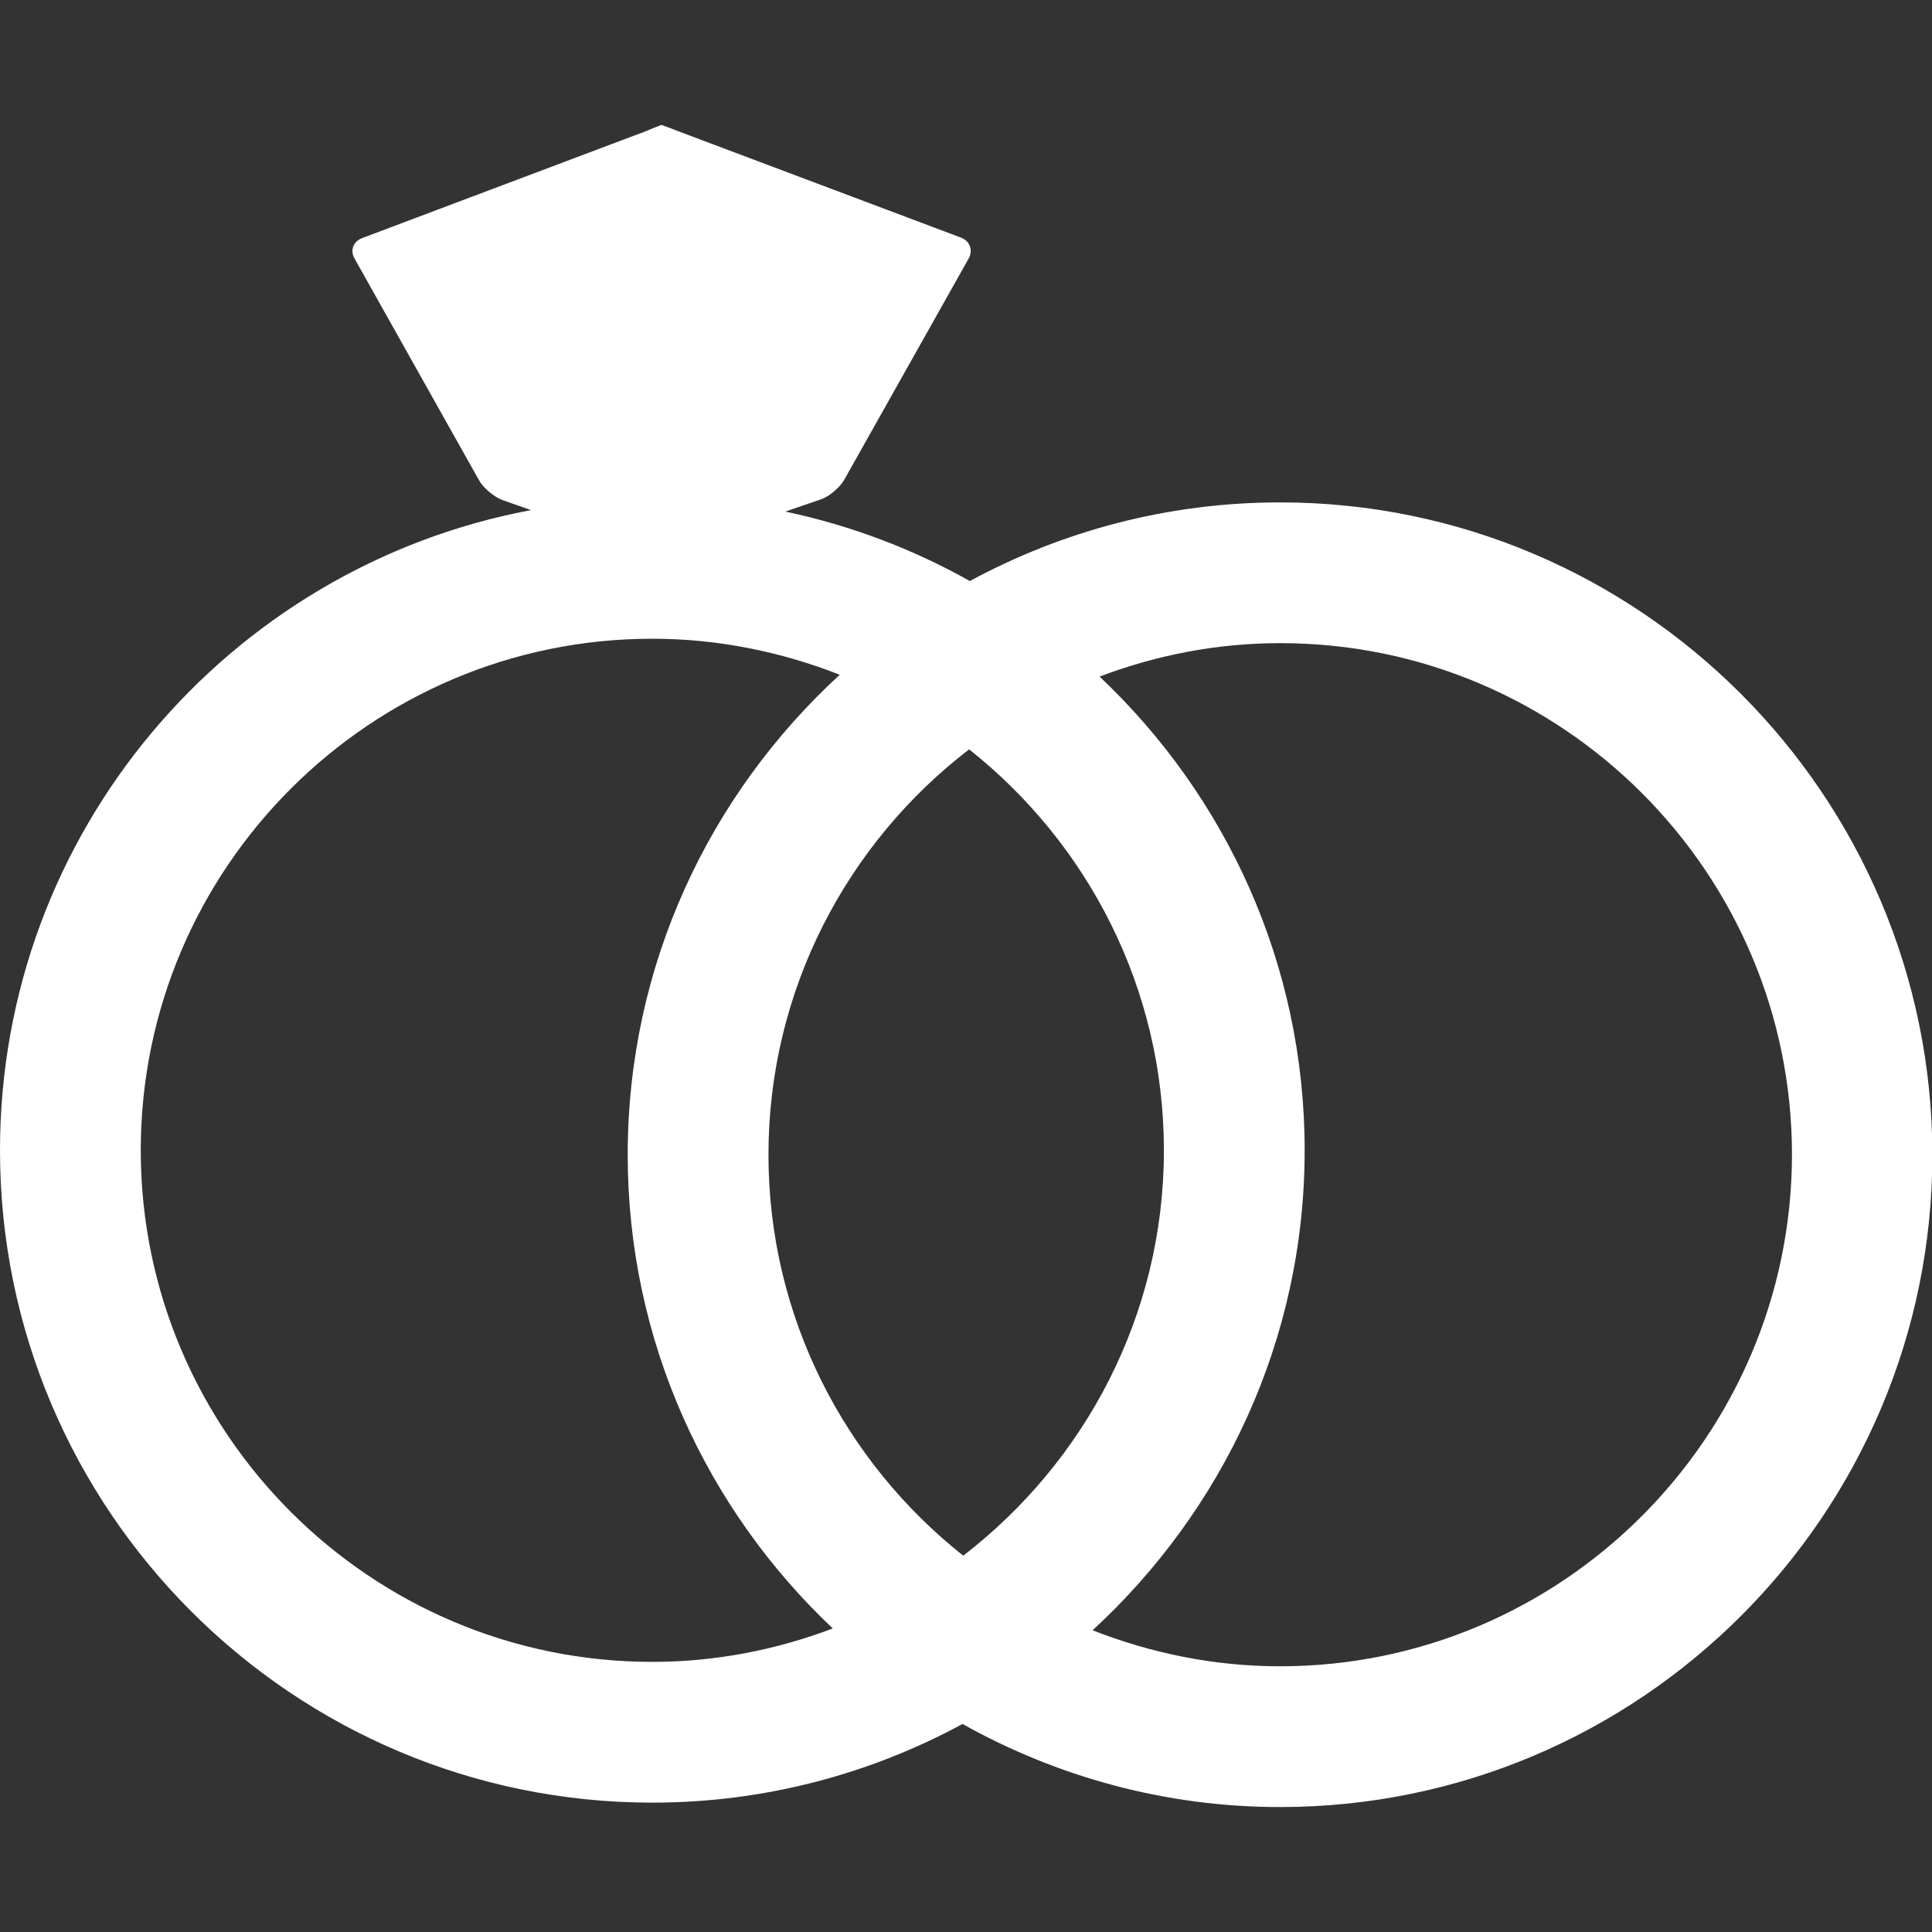 <?xml version="1.0" encoding="utf-8"?>
<!-- Generator: Adobe Illustrator 17.1.0, SVG Export Plug-In . SVG Version: 6.00 Build 0)  -->
<!DOCTYPE svg PUBLIC "-//W3C//DTD SVG 1.1//EN" "http://www.w3.org/Graphics/SVG/1.1/DTD/svg11.dtd">
<svg version="1.1" id="Capa_1" xmlns="http://www.w3.org/2000/svg" xmlns:xlink="http://www.w3.org/1999/xlink" x="0px" y="0px"
	 viewBox="0 0 525.7 525.7" enable-background="new 0 0 525.7 525.7" xml:space="preserve">
<rect x="0" y="0" width="525.7" height="525.7" fill="#333333" stroke="none"/>
<g>
	<g>
		<path fill="#FFFFFF" d="M348.3,136.7c-30.5,0-59.3,7.8-84.4,21.4c-15.5-8.7-32.3-15.1-50.2-18.9l9.6-3.3c2.4-0.8,5.3-3.3,6.5-5.5
			l33.8-60.1c1.2-2.2,0.3-4.7-2-5.6L184,35.5c-1.3-0.5-2.5-1-3.2-1.2l-0.4-0.2c-0.2-0.1-0.6-0.1-0.8,0s-0.4,0.2-0.4,0.2
			c-0.7,0.3-1.9,0.7-3.2,1.3L98.5,64.8c-2.4,0.9-3.3,3.4-2,5.6l33.8,60.2c1.2,2.2,4.1,4.6,6.5,5.5l7.7,2.7C62.3,154.2,0,226.4,0,313
			c0,97.9,79.6,177.5,177.5,177.5c30.5,0,59.3-7.8,84.4-21.4c25.6,14.3,55,22.6,86.4,22.6c97.9,0,177.5-79.6,177.5-177.5
			C525.7,216.4,446.1,136.7,348.3,136.7z M316.7,313c0,44.9-21.5,84.8-54.6,110.3c-32.2-25.5-53-64.9-53-109.1
			c0-44.9,21.5-84.9,54.6-110.3C295.9,229.4,316.7,268.8,316.7,313z M177.5,452.2c-76.8,0-139.2-62.5-139.2-139.2
			c0-76.8,62.5-139.2,139.2-139.2c18,0,35.2,3.6,51,9.8c-35.4,32.5-57.7,78.9-57.7,130.6c0,50.8,21.5,96.5,55.8,128.9
			C211.3,448.9,194.8,452.2,177.5,452.2z M348.3,453.4c-18,0-35.2-3.6-51-9.8C332.6,411.1,355,364.7,355,313
			c0-50.8-21.5-96.5-55.8-128.9c15.3-5.8,31.8-9.1,49.2-9.1c76.8,0,139.2,62.5,139.2,139.2C487.5,391,425,453.4,348.3,453.4z"/>
	</g>
</g>
</svg>
